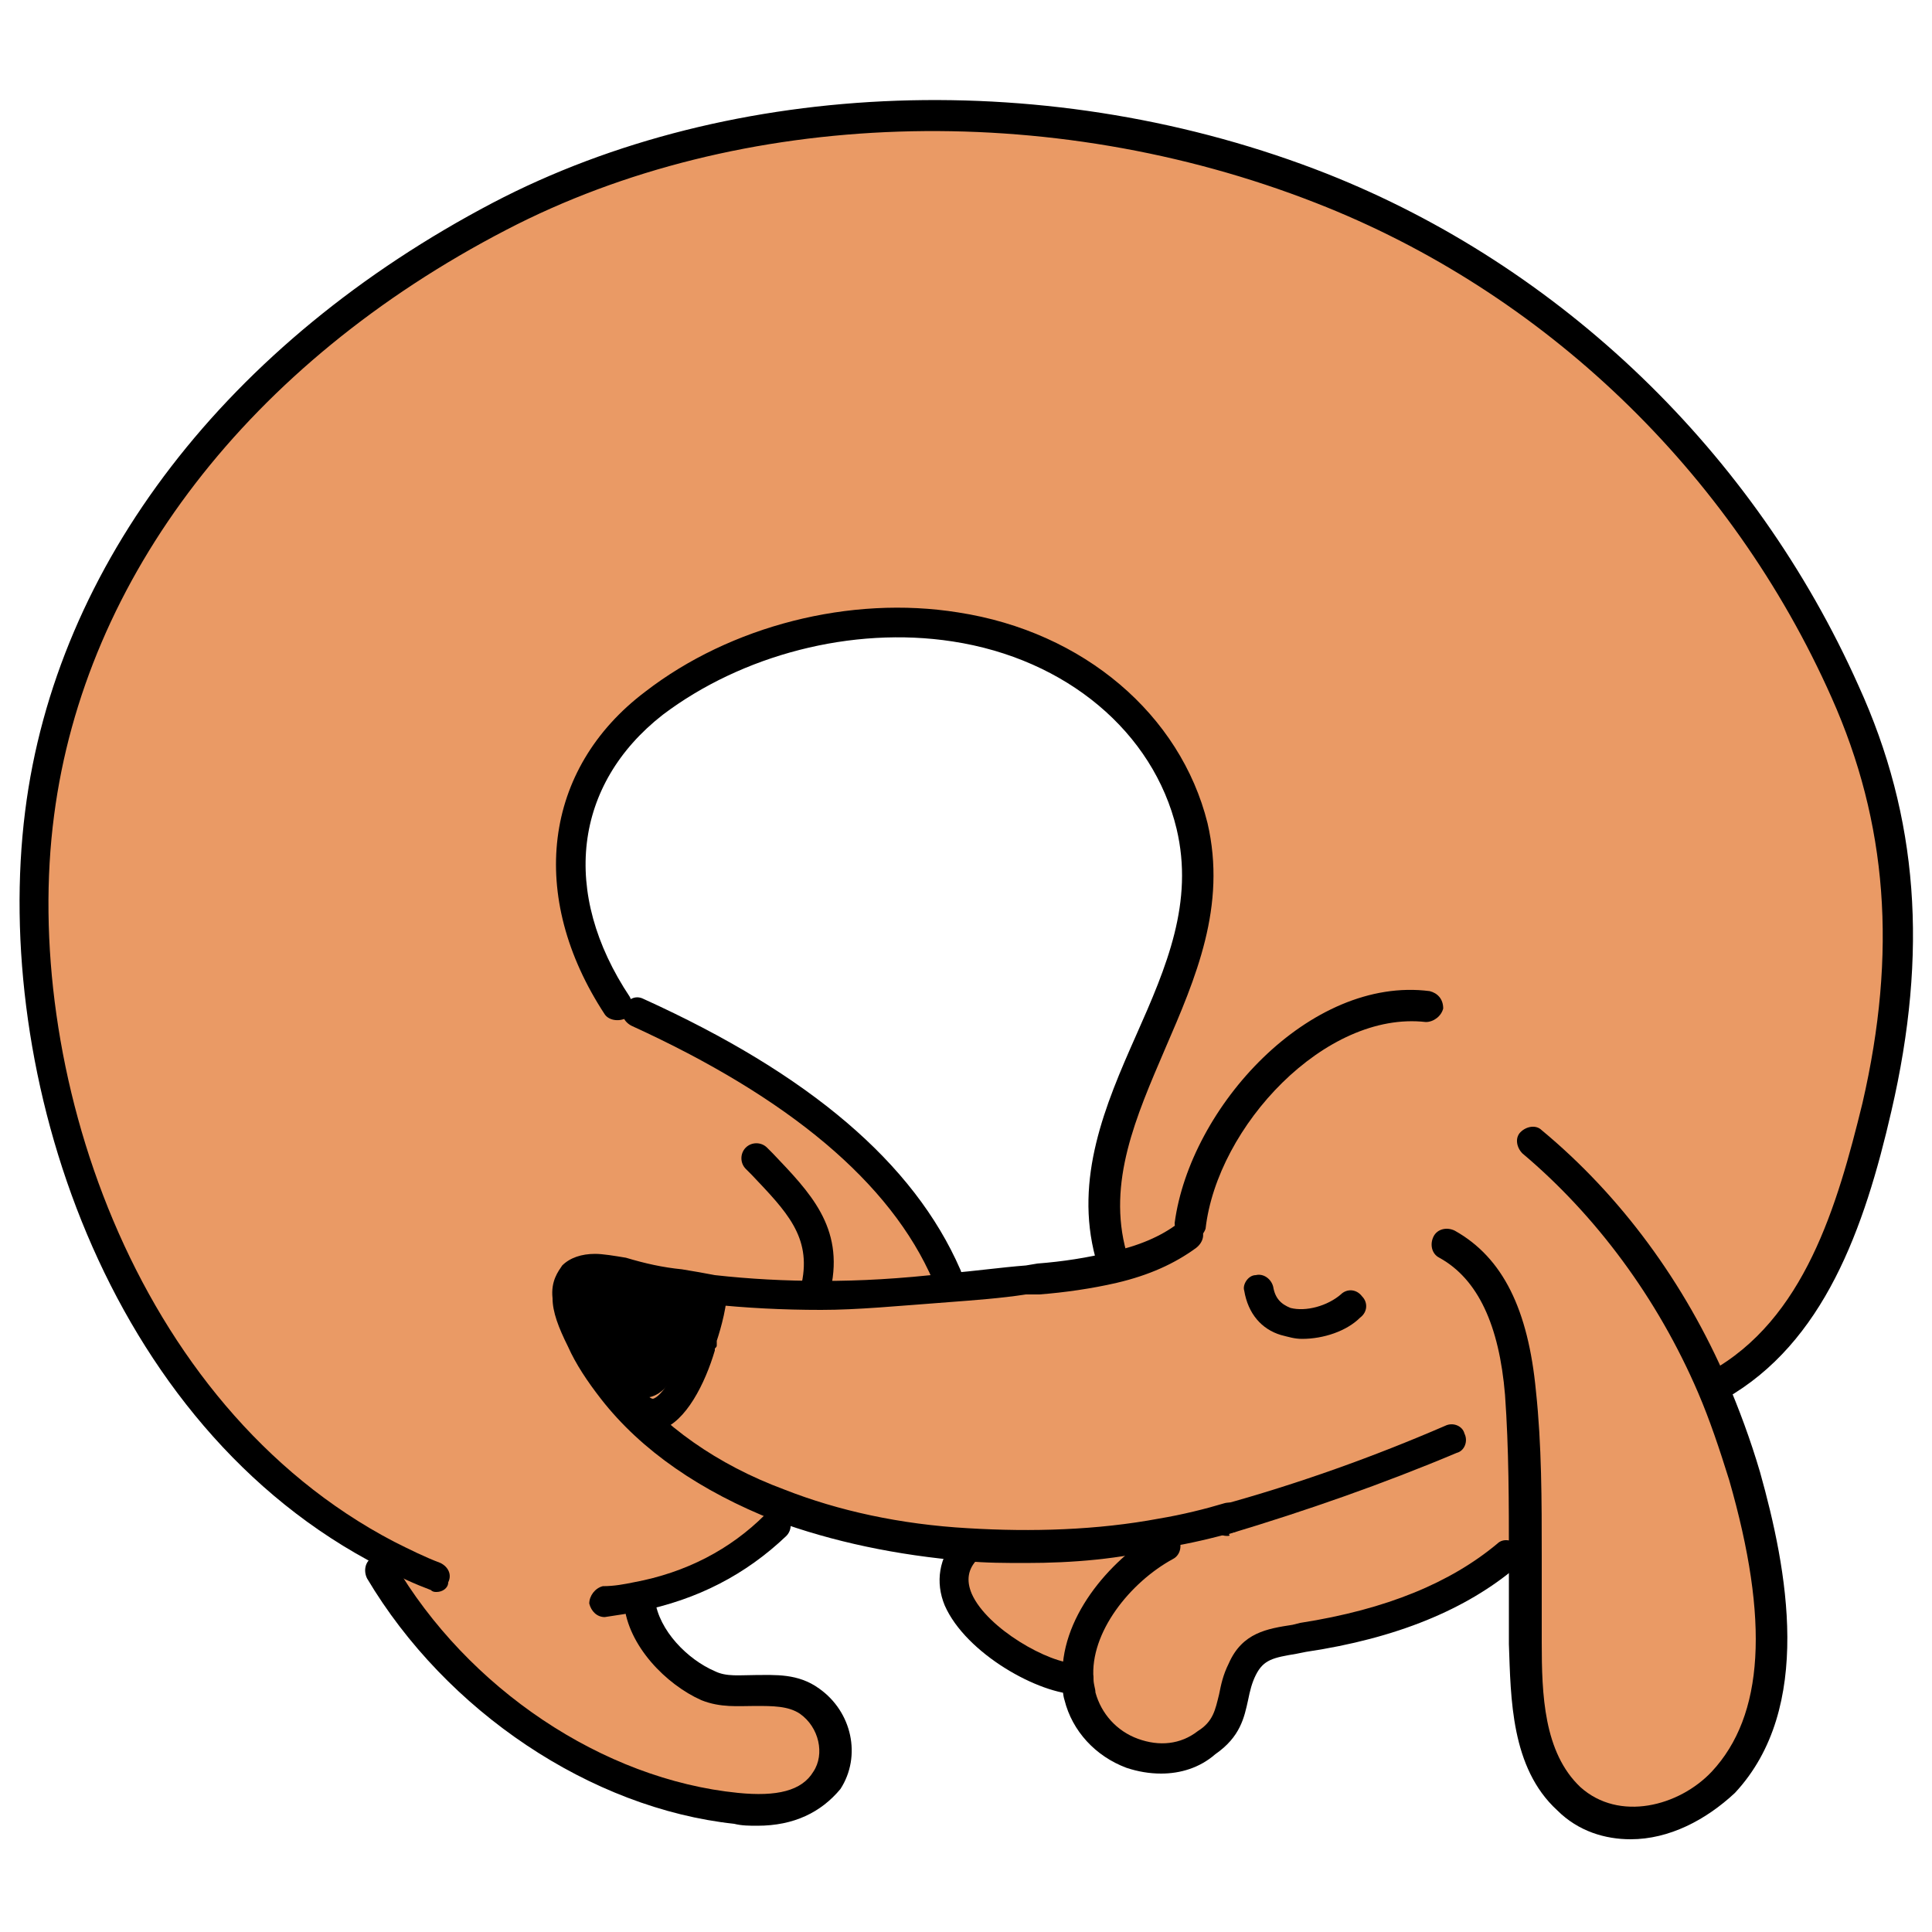 <?xml version="1.0" encoding="utf-8"?>
<!-- Generator: Adobe Illustrator 21.1.0, SVG Export Plug-In . SVG Version: 6.00 Build 0)  -->
<svg version="1.1" id="Layer_1" xmlns="http://www.w3.org/2000/svg" xmlns:xlink="http://www.w3.org/1999/xlink" x="0px" y="0px"
	 viewBox="0 0 100 100" style="enable-background:new 0 0 100 100;" xml:space="preserve">
<style type="text/css">
	.st0{fill:#EA9A65;}
</style>
<g>
	<path class="st0" d="M33,82.7l0.1,0.3c0.2,1.8,1.9,3.7,3.6,4.4c1.7,0.7,3.6-0.3,5.2,0.8c1.3,0.9,1.8,2.7,0.9,4.1
		c-1,1.5-3,1.6-4.7,1.4c-7.5-0.8-14.6-5.8-18.4-12.3l0.5-0.9C6.9,73.6,0.3,56.2,2.1,42.1c1.8-13.8,11.8-24.6,23.8-30.9
		C38.8,4.4,55,4.5,68.4,9.8c12,4.8,21.8,14.2,27.1,26c3.2,7.1,3.4,14.1,1.6,21.5c-1.3,5.3-3.1,11.5-8.2,14.4l-0.3,0.1
		c0.7,1.5,1.2,3,1.6,4.6c1.4,4.8,2.7,11.8-1.1,15.9c-2,2.2-5.6,3-7.9,0.9C78.9,91,79,87.3,79,84.4c0-1.3,0-2.5,0-3.8h-1
		c-2.9,2.5-6.8,3.7-10.6,4.3c-1.4,0.2-2.5,0.2-3.1,1.7c-0.7,1.5-0.3,2.7-1.8,3.8c-2.4,1.7-5.8,0.4-6.6-2.5c-0.1-0.3-0.1-0.6-0.1-0.9
		c-0.2-2.8,2.2-5.6,4.5-6.9l-0.1-0.5C57,80,53.5,80.2,50.1,80c-3.3-0.2-6.7-0.9-9.7-2.1l-0.2,1C38.2,81,35.7,82.2,33,82.7z
		 M36.3,69.4c0,0,0-0.1,0-0.1c0,0,0-0.1,0-0.1c0,0,0-0.1,0-0.1c0,0,0,0,0,0c0.3-1.1,0.5-2,0.5-2.4v0c-0.6-0.1-1.2-0.2-1.8-0.3
		c-1.1-0.8-2.8-1.2-3.9-1c-0.2,0-0.3,0.1-0.4,0.1c-1.1,0-1.5,0.6-1.4,1.5c-0.4,1.6,0.8,3.9,2.4,4.8c0.2,0.1,0.4,0.2,0.7,0.3
		c1.6,0.5,2-0.2,2.8-1.3C35.5,70.4,36,69.9,36.3,69.4z M49,66.6c1.3-0.1,2.7-0.3,4-0.4c1.5-0.2,3.1-0.3,4.6-0.6l-0.2-0.7
		c-2.1-7.7,6.2-14.2,4.2-22.2c-1.4-5.8-6.6-9.4-12.2-10.3c-5.3-0.8-11.3,0.7-15.6,4c-5.3,4.1-5.4,10.3-1.9,15.7l0.9,0.4
		c6.4,2.9,13.2,7.2,16,13.6L49,66.6z"/>
</g>
<g>
	<path class="st0" d="M60.1,79.5l0.1,0.5c-2.3,1.3-4.7,4.1-4.5,6.9c-2.4,0-8.4-3.8-5.7-6.8l0-0.2C53.5,80.2,57,80,60.1,79.5z"/>
</g>
<g>
	<path d="M35.1,66.4c0.9,0.6,1.5,1.6,1.3,2.7c0,0,0,0,0,0c0,0.1,0,0.2-0.1,0.3c0,0,0,0.1,0,0.1c-0.3,0.5-0.8,1-1.1,1.4
		c-0.8,1-1.2,1.8-2.8,1.3c-0.2-0.1-0.4-0.2-0.7-0.3c-0.6-0.8-1.2-1.7-1.7-2.6c-0.4-0.8-0.7-1.6-0.7-2.2c0.2-0.7,0.6-1.2,1.4-1.5
		c0.4,0,0.8,0.1,1.4,0.2C33.1,66,34.1,66.2,35.1,66.4z"/>
</g>
<g>
	<path d="M36.4,69c0,0,0,0.1,0,0.1c0,0,0,0.1,0,0.1C36.3,69.2,36.4,69.1,36.4,69z"/>
</g>
<g>
	<path d="M35.1,66.4c-1-0.2-2-0.4-2.9-0.6c-0.5-0.1-1-0.2-1.4-0.2c0.1,0,0.3-0.1,0.4-0.1C32.3,65.2,33.9,65.6,35.1,66.4z"/>
</g>
<g>
	<path d="M30.1,69.2c0.5,0.9,1,1.8,1.7,2.6c-1.5-0.9-2.8-3.2-2.4-4.8C29.4,67.6,29.6,68.4,30.1,69.2z"/>
</g>
<g>
	<path d="M67.4,69.3c-0.4,0-0.7-0.1-1.1-0.2c-1-0.3-1.7-1.1-1.9-2.3C64.3,66.5,64.6,66,65,66c0.4-0.1,0.8,0.2,0.9,0.6
		c0.1,0.6,0.4,0.9,0.9,1.1c0.8,0.2,1.9-0.1,2.6-0.7c0.3-0.3,0.8-0.3,1.1,0.1c0.3,0.3,0.3,0.8-0.1,1.1C69.7,68.9,68.5,69.3,67.4,69.3
		z"/>
</g>
<g>
	<path d="M53.1,80.9c-1,0-2.1,0-3.1-0.1c-3.6-0.3-6.9-1-9.9-2.1c-3.8-1.5-6.9-3.6-9-6.3c-0.7-0.9-1.3-1.8-1.7-2.7
		c-0.5-1-0.8-1.8-0.8-2.5c-0.1-0.9,0.3-1.4,0.5-1.7c0.4-0.4,1-0.6,1.7-0.6c0.4,0,1,0.1,1.6,0.2c1,0.3,1.9,0.5,2.9,0.6
		c0.6,0.1,1.2,0.2,1.7,0.3c1.8,0.2,3.6,0.3,5.6,0.3c1.9,0,3.9-0.1,6.5-0.4c1.3-0.1,2.7-0.3,4-0.4l0.6-0.1c1.3-0.1,2.6-0.3,3.8-0.6
		c1.4-0.3,2.6-0.8,3.5-1.5c0.4-0.3,0.8-0.2,1.1,0.2c0.3,0.3,0.2,0.8-0.2,1.1c-1.1,0.8-2.4,1.4-4.1,1.8c-1.3,0.3-2.7,0.5-4,0.6
		L53.1,67c-1.3,0.2-2.7,0.3-4,0.4c-2.7,0.2-4.7,0.4-6.6,0.4c-2,0-3.9-0.1-5.8-0.3c-0.6-0.1-1.2-0.2-1.8-0.3c-1-0.2-1.9-0.4-3-0.7
		c-0.5-0.1-0.9-0.2-1.1-0.2c-0.3,0-0.5,0.1-0.6,0.1c-0.1,0.1-0.1,0.3-0.1,0.5c0,0.3,0.1,0.9,0.6,1.9c0.4,0.9,1,1.7,1.6,2.5
		c2,2.5,4.8,4.5,8.3,5.8c2.8,1.1,6,1.8,9.5,2c3.3,0.2,6.7,0.1,9.9-0.5c1.2-0.2,2.4-0.5,3.4-0.8c0.4-0.1,0.9,0.1,1,0.5
		c0.1,0.4-0.1,0.9-0.5,1c-1.1,0.3-2.3,0.6-3.6,0.8C58,80.7,55.5,80.9,53.1,80.9z"/>
</g>
<g>
	<path d="M61.6,64.2c0,0-0.1,0-0.1,0c-0.4-0.1-0.7-0.5-0.7-0.9c0.8-6,7-12.8,13.2-12c0.4,0.1,0.7,0.4,0.7,0.9
		c-0.1,0.4-0.5,0.7-0.9,0.7c-5.2-0.6-10.8,5.4-11.4,10.7C62.3,63.9,62,64.2,61.6,64.2z"/>
</g>
<g>
	<path d="M84.4,95.2c-1.3,0-2.7-0.4-3.8-1.5c-2.4-2.2-2.4-5.8-2.5-8.6l0-0.7c0-1.3,0-2.6,0-3.8c0-2.8,0-5.6-0.2-8.4
		c-0.3-3.6-1.4-6-3.4-7.1c-0.4-0.2-0.5-0.7-0.3-1.1c0.2-0.4,0.7-0.5,1.1-0.3c2.5,1.4,3.8,4.1,4.2,8.3c0.3,2.8,0.3,5.7,0.3,8.5
		c0,1.3,0,2.5,0,3.8l0,0.7c0,2.7,0.1,5.7,2,7.5c2,1.8,5.1,1,6.8-0.8c2.7-2.9,3-7.8,0.9-15.1c-0.5-1.6-1-3.1-1.6-4.5
		c-2.1-4.9-5.3-9.2-9.1-12.4c-0.3-0.3-0.4-0.8-0.1-1.1c0.3-0.3,0.8-0.4,1.1-0.1c4.1,3.4,7.4,7.9,9.6,13c0.6,1.4,1.2,3,1.7,4.7
		c1.4,5,2.8,12.2-1.3,16.6C88.3,94.2,86.4,95.2,84.4,95.2z"/>
</g>
<g>
	<path d="M63.5,79.5c-0.3,0-0.7-0.2-0.8-0.6c-0.1-0.4,0.1-0.9,0.5-1c4-1.1,7.9-2.5,11.6-4.1c0.4-0.2,0.9,0,1,0.4
		c0.2,0.4,0,0.9-0.4,1c-3.8,1.6-7.8,3-11.8,4.2C63.7,79.5,63.6,79.5,63.5,79.5z"/>
</g>
<g>
	<path d="M60.1,91.8c-0.6,0-1.2-0.1-1.8-0.3c-1.6-0.6-2.8-1.9-3.2-3.5C55,87.7,55,87.3,55,87c-0.2-3.2,2.4-6.2,4.9-7.7
		c0.4-0.2,0.9-0.1,1.1,0.3c0.2,0.4,0.1,0.9-0.3,1.1c-2.2,1.2-4.3,3.8-4.1,6.2c0,0.3,0.1,0.5,0.1,0.7c0.3,1.1,1.1,2,2.2,2.4
		c1.1,0.4,2.2,0.3,3.1-0.4c0.8-0.5,0.9-1.1,1.1-1.9c0.1-0.5,0.2-1,0.5-1.6c0.7-1.6,2-1.8,3.3-2l0.4-0.1c4.5-0.7,7.8-2.1,10.2-4.1
		c0.3-0.3,0.8-0.2,1.1,0.1c0.3,0.3,0.2,0.8-0.1,1.1c-2.6,2.2-6.2,3.7-10.9,4.4l-0.5,0.1c-1.2,0.2-1.7,0.3-2.1,1.1
		c-0.2,0.4-0.3,0.8-0.4,1.3c-0.2,0.9-0.4,1.9-1.7,2.8C62.1,91.5,61.1,91.8,60.1,91.8z"/>
</g>
<g>
	<path d="M55.9,87.7h-0.1c-2,0-5.8-2.1-6.9-4.6c-0.5-1.2-0.3-2.5,0.6-3.5c0.3-0.3,0.8-0.3,1.1,0c0.3,0.3,0.3,0.8,0,1.1
		c-0.5,0.5-0.6,1.1-0.3,1.8c0.8,1.8,4,3.6,5.4,3.6h0.1c0.4,0,0.8,0.4,0.8,0.8S56.3,87.7,55.9,87.7z"/>
</g>
<g>
	<path d="M22.6,82.4c-0.1,0-0.2,0-0.3-0.1c-0.8-0.3-1.7-0.7-2.6-1.2C5.4,73.8-0.4,55.5,1.3,42c1.6-12.8,10.5-24.3,24.2-31.5
		C37.9,4,54.5,3.4,68.7,9c12.1,4.8,22.1,14.4,27.5,26.5c3.1,6.8,3.6,13.8,1.7,22c-1.4,6.1-3.5,12-8.6,14.9c-0.4,0.2-0.9,0.1-1.1-0.3
		c-0.2-0.4-0.1-0.9,0.3-1.1c4.9-2.7,6.6-8.6,7.9-13.9c1.8-7.8,1.3-14.5-1.6-21c-5.2-11.7-14.9-21-26.7-25.6
		c-13.8-5.4-29.8-4.9-41.9,1.4c-13.3,6.9-21.8,18-23.4,30.3c-1.7,12.9,4,30.5,17.6,37.6c0.8,0.4,1.6,0.8,2.4,1.1
		c0.4,0.2,0.6,0.6,0.4,1C23.2,82.2,22.9,82.4,22.6,82.4z"/>
</g>
<g>
	<path d="M31.3,83.7c-0.4,0-0.7-0.3-0.8-0.7c0-0.4,0.3-0.8,0.7-0.9c0.6,0,1.1-0.1,1.6-0.2c2.7-0.5,5-1.7,6.8-3.5
		c0.3-0.3,0.8-0.3,1.1,0c0.3,0.3,0.3,0.8,0,1.1c-2.1,2-4.6,3.3-7.6,3.9C32.6,83.5,32,83.6,31.3,83.7C31.4,83.7,31.4,83.7,31.3,83.7z
		"/>
</g>
<g>
	<path d="M42.3,67.3c-0.1,0-0.1,0-0.2,0c-0.4-0.1-0.7-0.5-0.6-0.9c0.5-2.4-0.8-3.7-2.6-5.6l-0.3-0.3c-0.3-0.3-0.3-0.8,0-1.1
		c0.3-0.3,0.8-0.3,1.1,0l0.3,0.3c1.9,2,3.7,3.8,3,7C43,67,42.6,67.3,42.3,67.3z"/>
</g>
<g>
	<path d="M57.5,65.7c-0.3,0-0.7-0.2-0.8-0.6c-1.1-4.1,0.5-7.9,2.1-11.5c1.6-3.6,3-6.9,2.1-10.7c-1.2-5-5.7-8.8-11.6-9.7
		c-5.2-0.8-10.9,0.7-15,3.8c-4.6,3.6-5.3,9.2-1.7,14.6c0.2,0.4,0.1,0.9-0.2,1.1c-0.4,0.2-0.9,0.1-1.1-0.2c-4-6.1-3.2-12.7,2.1-16.7
		c4.4-3.4,10.6-5,16.2-4.1c6.5,1,11.5,5.3,12.9,10.9c1,4.3-0.6,8-2.2,11.7c-1.5,3.5-3,6.9-2,10.5c0.1,0.4-0.1,0.9-0.6,1
		C57.6,65.7,57.5,65.7,57.5,65.7z"/>
</g>
<g>
	<path d="M39.2,94.5c-0.4,0-0.8,0-1.2-0.1c-7.4-0.8-14.9-5.8-19-12.7c-0.2-0.4-0.1-0.9,0.3-1.1c0.4-0.2,0.9-0.1,1.1,0.3
		c3.8,6.5,10.8,11.2,17.8,11.9c2,0.2,3.3-0.1,3.9-1.1c0.6-0.9,0.3-2.3-0.7-3c-0.6-0.4-1.4-0.4-2.3-0.4c-0.9,0-1.8,0.1-2.8-0.3
		c-1.8-0.8-3.8-2.8-4-5c-0.1-0.4,0.3-0.8,0.7-0.9c0.4,0,0.8,0.3,0.9,0.7c0.2,1.6,1.7,3.1,3.1,3.7c0.6,0.3,1.3,0.2,2.1,0.2
		c1,0,2.2-0.1,3.3,0.7c1.7,1.2,2.2,3.5,1.1,5.2C42.5,93.8,41.1,94.5,39.2,94.5z"/>
</g>
<g>
	<path d="M49,66.8c-0.3,0-0.6-0.2-0.7-0.5c-2.2-5.1-7.5-9.5-15.6-13.2c-0.4-0.2-0.6-0.6-0.4-1c0.2-0.4,0.6-0.6,1-0.4
		c8.6,3.9,14,8.5,16.4,14c0.2,0.4,0,0.9-0.4,1C49.2,66.8,49.1,66.8,49,66.8z"/>
</g>
<g>
	<path d="M33.7,73.9c-0.3,0-0.7-0.1-1.1-0.4c-0.3-0.3-0.4-0.8-0.1-1.1c0.3-0.3,0.8-0.4,1.1-0.1c0.1,0.1,0.2,0.1,0.2,0.1
		c0.4-0.1,1.2-1.2,1.8-3.1c0,0,0-0.1,0-0.1l0-0.2c0,0,0-0.1,0-0.1c0.4-1.2,0.4-1.9,0.4-2c0-0.4,0.3-0.8,0.7-0.9
		c0.4,0,0.8,0.2,0.9,0.7c0.1,0.7-0.3,2.1-0.5,2.7c0,0,0,0,0,0.1l0,0.1c0,0.1,0,0.1-0.1,0.2c0,0,0,0.1,0,0.1
		c-0.5,1.7-1.5,3.7-2.8,4.1C34,73.8,33.9,73.9,33.7,73.9z"/>
</g>
</svg>
